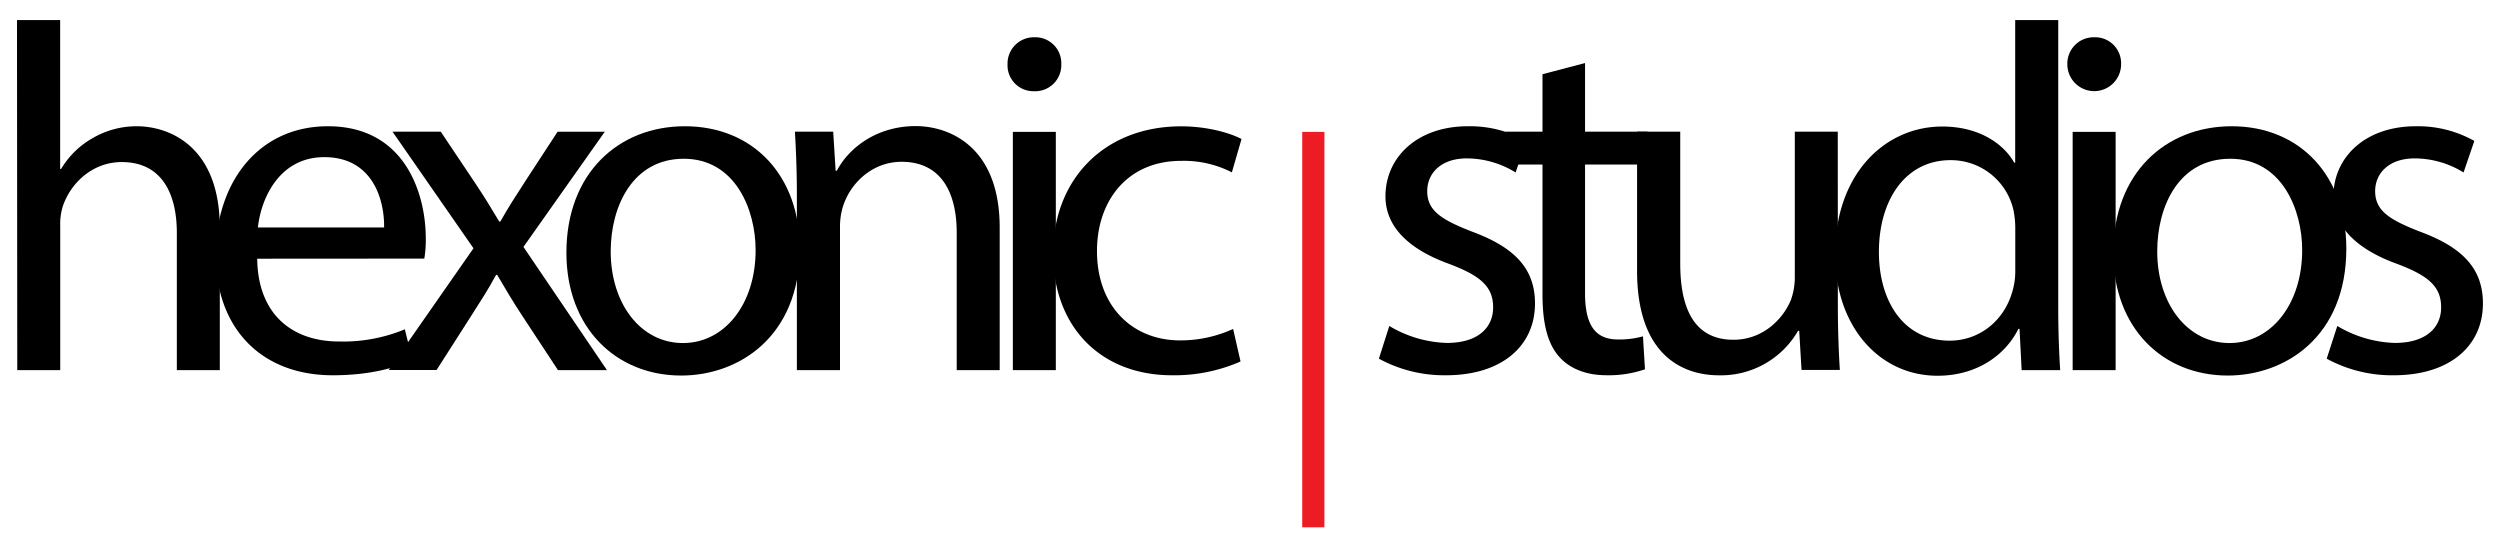<svg xmlns="http://www.w3.org/2000/svg" viewBox="0 0 640 140.12"><path d="M4.35,5.14H15.4v38.1h.25a22,22,0,0,1,8-7.84A22.33,22.33,0,0,1,35,32.32c8.23,0,21.27,5,21.27,26.08V94.75h-11V59.61c0-9.85-3.72-18.12-14.11-18.12-7.26,0-12.85,5.07-15,11.08a15,15,0,0,0-.74,5.29V94.75h-11Z"/><path d="M65.84,66.23c.22,15,9.75,21.19,20.89,21.19a41.09,41.09,0,0,0,16.91-3.12l1.94,7.88C101.7,94,94.92,96.07,85.22,96.07c-18.76,0-30-12.49-30-30.8,0-18.5,10.89-32.95,28.72-32.95C103.82,32.32,109,49.79,109,61a27.51,27.51,0,0,1-.38,5.2Zm32.49-8c.11-7-2.86-18-15.31-18-11.33,0-16.15,10.24-17,18Z"/><path d="M112.83,33.71l8.76,13.08c2.29,3.42,4.19,6.52,6.22,9.93h.28c2-3.58,4.06-6.75,6.17-10l8.48-13h12.09L134,63.21l21.38,31.54H142.84L133.8,81c-2.36-3.55-4.38-7-6.53-10.64H127c-2,3.72-4.09,6.93-6.47,10.65l-8.77,13.71H99.49l21.72-31.16L100.48,33.71Z"/><path d="M204.74,63.64c0,22.61-15.68,32.5-30.35,32.5C157.83,96.14,145,84.07,145,64.69c0-20.43,13.43-32.37,30.31-32.37C192.9,32.32,204.74,45.05,204.74,63.64Zm-48.4.71c0,13.39,7.67,23.47,18.5,23.47,10.65,0,18.6-9.95,18.6-23.8,0-10.33-5.2-23.38-18.4-23.38C162,40.64,156.34,52.78,156.34,64.35Z"/><path d="M204,50.19c0-6.36-.21-11.42-.5-16.48h9.8l.62,10h.31c3-5.74,10.1-11.43,20.18-11.43,8.38,0,21.51,5,21.51,26V94.75h-11V59.55c0-9.86-3.72-18.13-14.11-18.13-7.29,0-13,5.18-15,11.4a17.21,17.21,0,0,0-.77,5.14V94.75H204Z"/><path d="M271.69,16.45a6.69,6.69,0,0,1-7.06,6.9,6.62,6.62,0,0,1-6.7-6.9,6.74,6.74,0,0,1,6.9-6.91A6.65,6.65,0,0,1,271.69,16.45Zm-12.4,78.3v-61h11v61Z"/><path d="M317.58,92.54a42.13,42.13,0,0,1-17.52,3.53c-18.4,0-30.46-12.52-30.46-31.19s12.84-32.54,32.8-32.54c6.54,0,12.44,1.66,15.43,3.25l-2.47,8.53a27,27,0,0,0-13-2.94c-13.93,0-21.56,10.44-21.53,23.12,0,14.14,9.09,22.84,21.26,22.84a32.4,32.4,0,0,0,13.59-2.93Z"/><path d="M355.66,83.45a30.39,30.39,0,0,0,14.72,4.34c8.1,0,11.86-4,11.86-9.09,0-5.34-3.23-8.13-11.34-11.17-11-4-16.25-10-16.22-17.31,0-9.83,8-17.9,21.11-17.9a29.46,29.46,0,0,1,14.95,3.76L388,44.15a23.92,23.92,0,0,0-12.52-3.6c-6.55,0-10.11,3.78-10.11,8.38,0,5,3.59,7.31,11.59,10.41,10.52,3.92,16,9.22,16,18.34,0,10.82-8.4,18.39-22.82,18.39A34.88,34.88,0,0,1,353,91.82Z"/><path d="M405.77,16.14V33.71h16v8.41h-16V75c0,7.61,2.19,11.9,8.39,11.9a22.15,22.15,0,0,0,6.44-.8l.51,8.44a28.38,28.38,0,0,1-9.92,1.52c-5.1,0-9.34-1.68-12-4.7-3.06-3.36-4.31-8.75-4.31-15.92V42.12h-9.46V33.71h9.46V19Z"/><path d="M470.49,78c0,6.4.21,11.88.51,16.71h-9.81l-.59-10h-.31a22.79,22.79,0,0,1-20.2,11.37c-9.55,0-21-5.36-21-26.76V33.71h11.05V67.43c0,11.63,3.62,19.55,13.64,19.55,7.44,0,12.64-5.21,14.69-10.19a17.19,17.19,0,0,0,1-5.69V33.71h11Z"/><path d="M526.91,5.14V79c0,5.43.21,11.53.5,15.75h-9.87L517,84.19h-.29c-3.4,6.82-10.74,12-20.71,12-14.79,0-26.2-12.51-26.2-31-.1-20.4,12.57-32.8,27.43-32.8,9.37,0,15.68,4.39,18.41,9.26h.25V5.14Zm-11,53.4a23.14,23.14,0,0,0-.46-4.74A16.42,16.42,0,0,0,499.33,41C487.84,41,481,51.11,481,64.52c0,12.4,6.17,22.69,18.15,22.69,7.43,0,14.17-5,16.22-13.33a18.31,18.31,0,0,0,.54-4.76Z"/><path d="M543,16.45a6.88,6.88,0,1,1-13.76,0,6.75,6.75,0,0,1,6.9-6.91A6.65,6.65,0,0,1,543,16.45Zm-12.4,78.3v-61h11v61Z"/><path d="M600.66,63.64c0,22.61-15.69,32.5-30.36,32.5C553.74,96.14,541,84.07,541,64.69c0-20.43,13.43-32.37,30.31-32.37C588.82,32.32,600.66,45.05,600.66,63.64Zm-48.41.71c0,13.39,7.68,23.47,18.51,23.47,10.64,0,18.6-9.95,18.6-23.8,0-10.33-5.21-23.38-18.4-23.38S552.25,52.78,552.25,64.35Z"/><path d="M598.35,83.45a30.39,30.39,0,0,0,14.72,4.34c8.1,0,11.86-4,11.86-9.09,0-5.34-3.23-8.13-11.34-11.17-11-4-16.25-10-16.23-17.31,0-9.83,8-17.9,21.12-17.9a29.46,29.46,0,0,1,14.95,3.76l-2.76,8.07a23.89,23.89,0,0,0-12.52-3.6c-6.55,0-10.11,3.78-10.11,8.38,0,5,3.59,7.31,11.59,10.41,10.52,3.92,16,9.22,16,18.34,0,10.82-8.41,18.39-22.83,18.39a34.88,34.88,0,0,1-17.16-4.25Z"/><rect x="333.37" y="33.76" width="5.68" height="101.23" fill="#ed1c24"/></svg>